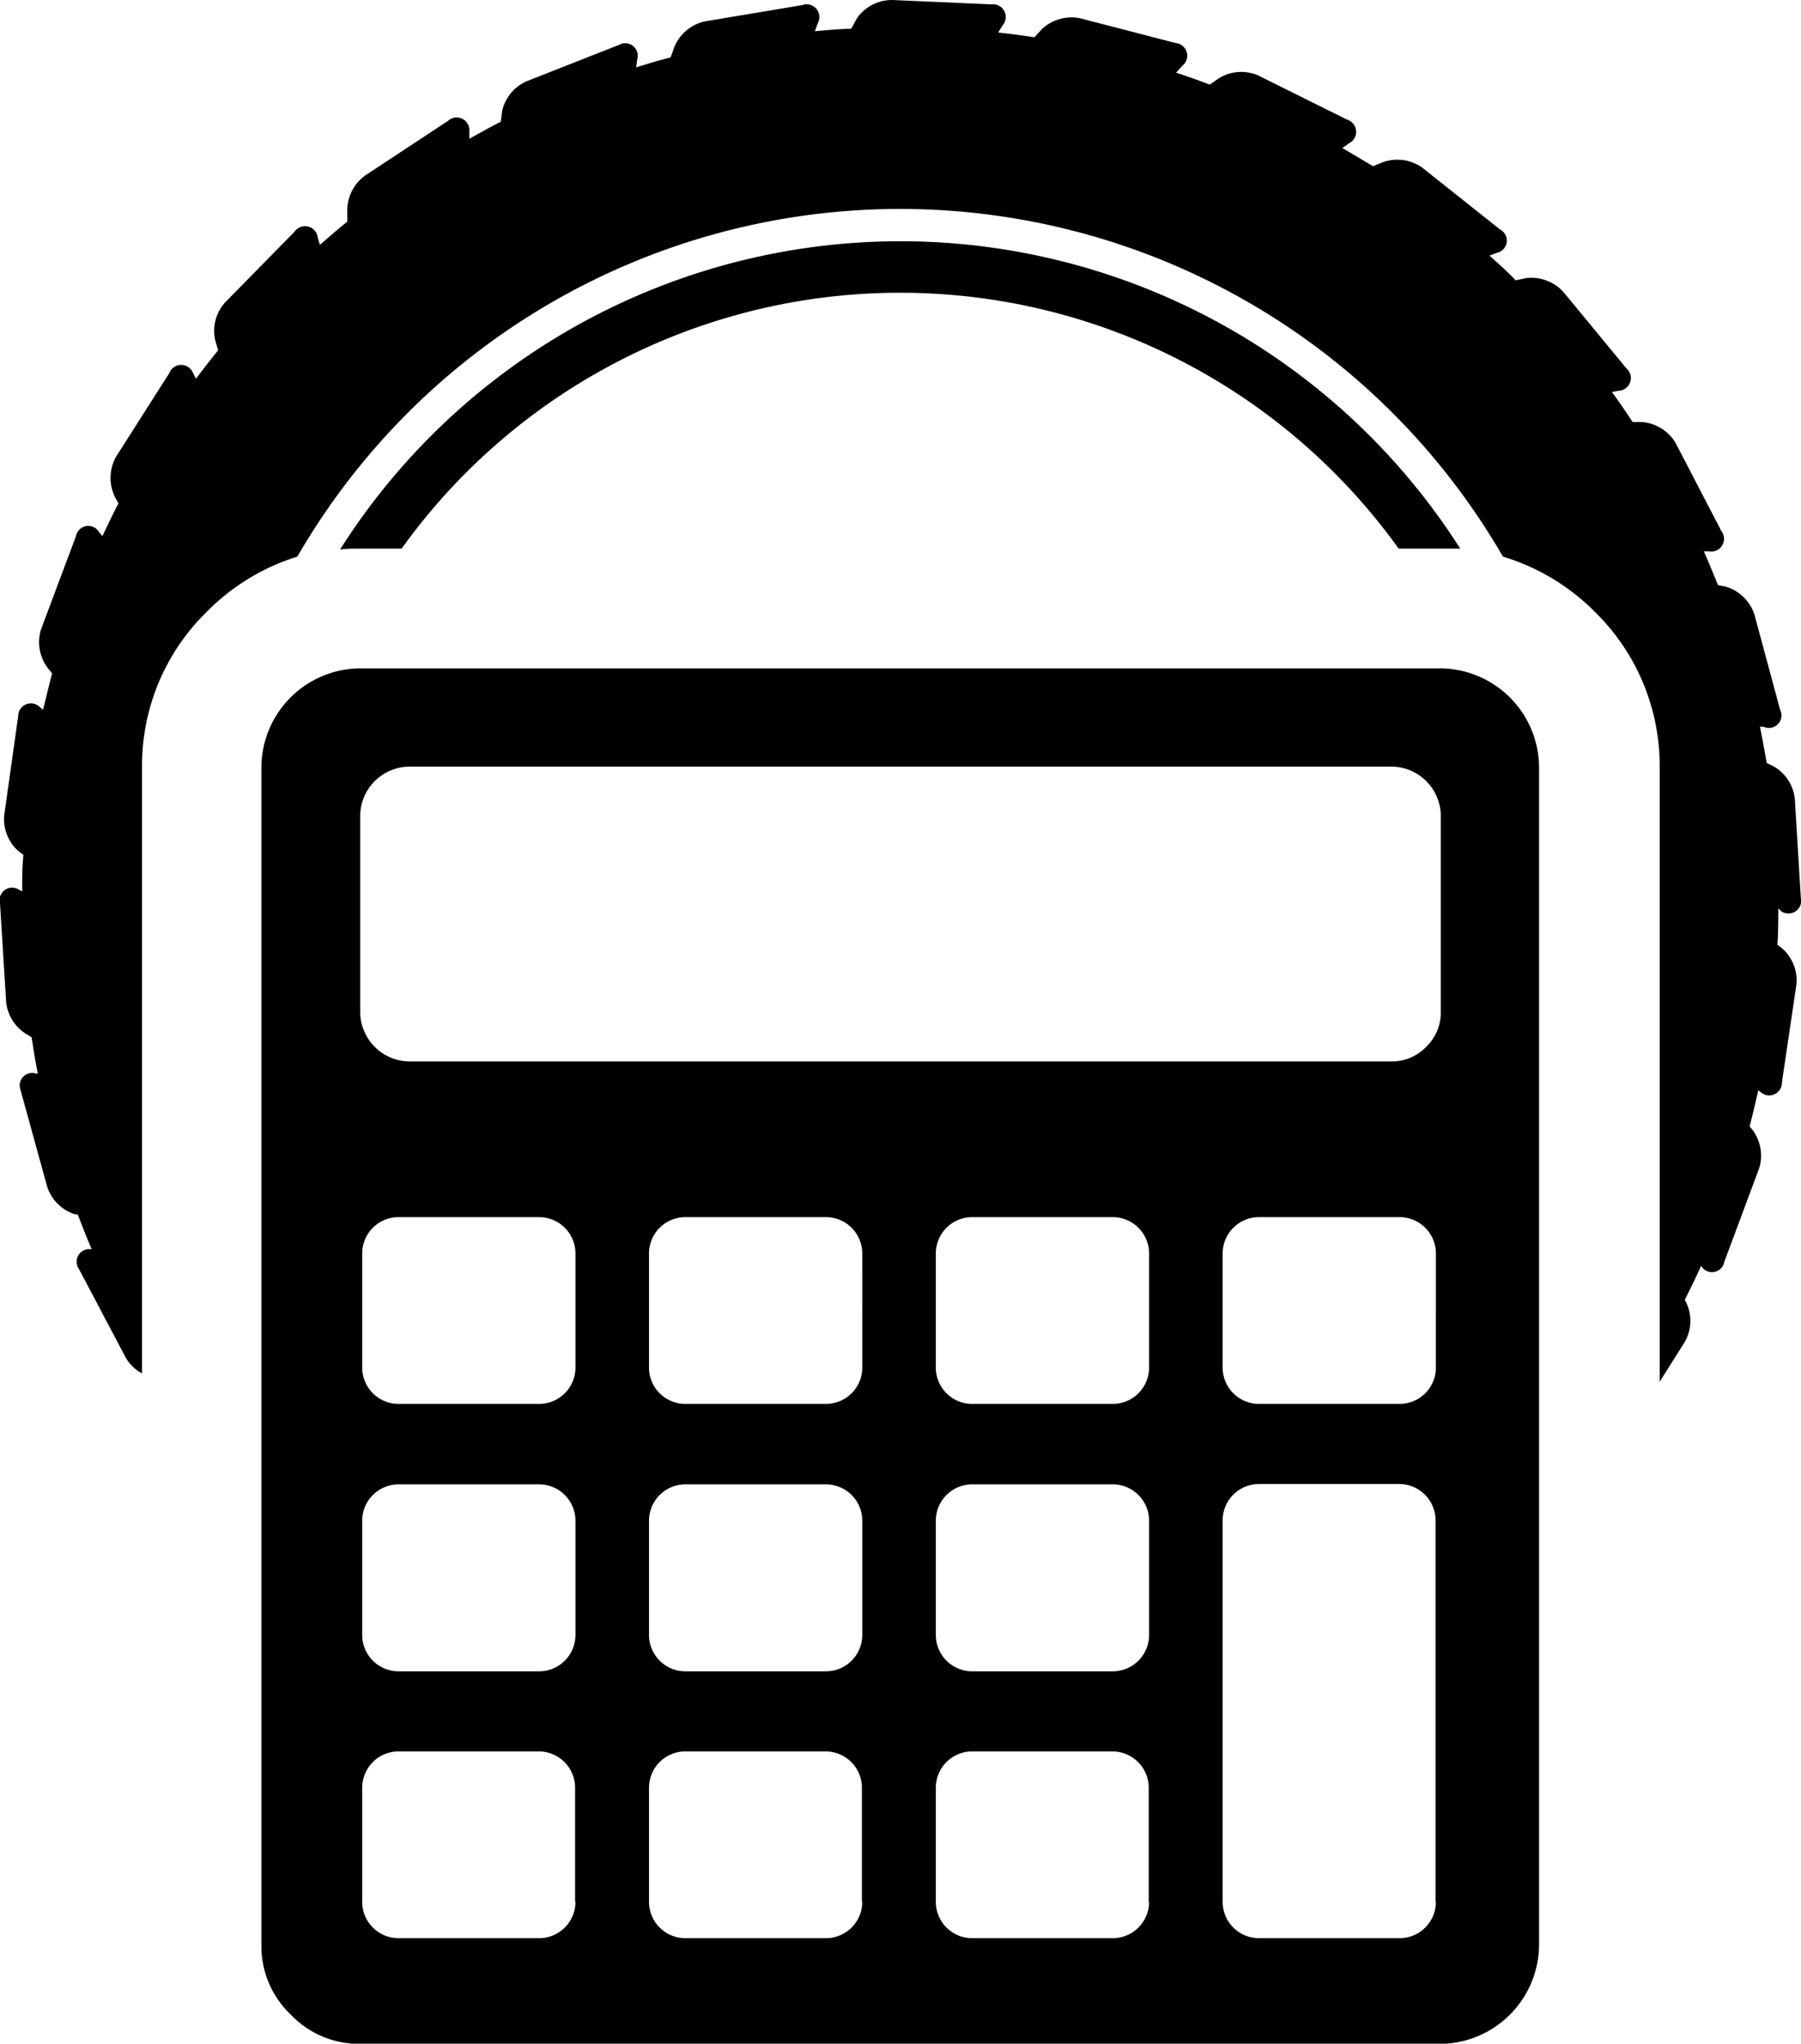 <svg id="Layer_1" data-name="Layer 1" xmlns="http://www.w3.org/2000/svg" viewBox="0 0 99.15 112.5"><title>ico-helper-news-3</title><g id="Document"><g id="Spread"><g id="MouseOff"><path d="M16,110.89a5.19,5.19,0,0,1-1.61-3.8V42.2a5.48,5.48,0,0,1,5.41-5.41H79.32a5.48,5.48,0,0,1,5.41,5.41v64.9a5.49,5.49,0,0,1-5.41,5.41H19.83A5.2,5.2,0,0,1,16,110.89Zm15.66-6.2V98.41a2,2,0,0,0-2-2H21.94a2,2,0,0,0-2,2v6.28a2,2,0,0,0,2,2h7.74A2,2,0,0,0,31.68,104.7Zm15.79,0V98.41a2,2,0,0,0-2-2H37.73a2,2,0,0,0-2,2v6.28a2,2,0,0,0,2,2h7.73A2,2,0,0,0,47.47,104.7Zm15.79,0V98.41a2,2,0,0,0-2-2H53.52a2,2,0,0,0-2,2v6.28a2,2,0,0,0,2,2h7.74A2,2,0,0,0,63.26,104.7Zm15.79,0v-21a2,2,0,0,0-2-2H69.31a2,2,0,0,0-2,2V98.41h0v6.28a2,2,0,0,0,2,2H77A2,2,0,0,0,79.05,104.7ZM31.68,90V83.71a2,2,0,0,0-2-2H21.94a2,2,0,0,0-2,2V90a2,2,0,0,0,2,2h7.74A2,2,0,0,0,31.68,90Zm15.79,0V83.71a2,2,0,0,0-2-2H37.73a2,2,0,0,0-2,2V90a2,2,0,0,0,2,2h7.73A2,2,0,0,0,47.47,90Zm15.79,0V83.71a2,2,0,0,0-2-2H53.52a2,2,0,0,0-2,2V90a2,2,0,0,0,2,2h7.74A2,2,0,0,0,63.26,90ZM31.68,75.29V69a2,2,0,0,0-2-2H21.94a2,2,0,0,0-2,2v6.28a2,2,0,0,0,2,2h7.74A2,2,0,0,0,31.68,75.29Zm15.79,0V69a2,2,0,0,0-2-2H37.73a2,2,0,0,0-2,2v6.28a2,2,0,0,0,2,2h7.73A2,2,0,0,0,47.47,75.29Zm15.79,0V69a2,2,0,0,0-2-2H53.52a2,2,0,0,0-2,2v6.28a2,2,0,0,0,2,2h7.74A2,2,0,0,0,63.26,75.29Zm15.79,0V69a2,2,0,0,0-2-2H69.31a2,2,0,0,0-2,2v6.28a2,2,0,0,0,2,2H77A2,2,0,0,0,79.05,75.29Zm12.32,0.77V42.2a11.84,11.84,0,0,0-3.55-8.5,12,12,0,0,0-5.08-3.06,38.34,38.34,0,0,0-66.37,0,12,12,0,0,0-5,3.05,11.82,11.82,0,0,0-3.55,8.5V75.6a2.23,2.23,0,0,1-.9-0.87L4.36,69.88a0.7,0.7,0,0,1,.69-1.11h0c-0.27-.63-0.52-1.27-0.77-1.92l-0.13,0A2.36,2.36,0,0,1,2.59,65.3L1.13,60A0.69,0.69,0,0,1,2,59.1l0.08,0c-0.13-.67-0.24-1.34-0.34-2h0L1.58,57A2.39,2.39,0,0,1,.34,55.19L0,49.73A0.69,0.69,0,0,1,1.08,49l0.14,0.06c0-.68,0-1.36.07-2h0l-0.23-.17a2.35,2.35,0,0,1-.83-2L1,39.43a0.7,0.7,0,0,1,1.21-.49l0.16,0.13c0.16-.65.32-1.32,0.5-2l-0.22-.27a2.37,2.37,0,0,1-.39-2.16l1.92-5.12a0.69,0.69,0,0,1,1.28-.22l0.18,0.21h0c0.28-.6.57-1.2,0.88-1.8l-0.2-.37a2.39,2.39,0,0,1,.07-2.2l2.93-4.6a0.7,0.7,0,0,1,1.31,0l0.16,0.31c0.4-.54.81-1.06,1.22-1.57l0,0-0.15-.5a2.34,2.34,0,0,1,.53-2.13l3.83-3.9a0.7,0.7,0,0,1,1.27.32l0.12,0.41v0c0.5-.44,1-0.87,1.51-1.28l0-.55a2.37,2.37,0,0,1,1-2l4.55-3a0.7,0.7,0,0,1,1.17.57l0,0.42c0.57-.32,1.15-0.64,1.73-0.94v0l0.08-.62A2.35,2.35,0,0,1,29,4.47l5.08-2a0.69,0.69,0,0,1,1,.8l-0.06.44c0.63-.2,1.26-0.39,1.9-0.55l0.2-.56a2.37,2.37,0,0,1,1.67-1.42l5.38-.9a0.7,0.7,0,0,1,.85,1l-0.16.44h0c0.65-.06,1.3-0.12,2-0.14L47.18,1a2.36,2.36,0,0,1,1.94-1l5.46,0.24a0.7,0.7,0,0,1,.62,1.15l-0.25.4c0.66,0.07,1.3.16,2,.26l0.42-.46A2.4,2.4,0,0,1,59.44,1l5.29,1.37a0.7,0.7,0,0,1,.36,1.25L64.75,4l0,0c0.62,0.21,1.24.42,1.85,0.66l0.5-.35a2.34,2.34,0,0,1,2.18-.15l4.89,2.43a0.7,0.7,0,0,1,.09,1.3l-0.36.26c0.57,0.33,1.13.67,1.69,1l0.54-.22a2.36,2.36,0,0,1,2.17.3l4.28,3.4a0.69,0.69,0,0,1-.18,1.29L82,14.07h0c0.49,0.44,1,.89,1.44,1.36L84,15.31a2.39,2.39,0,0,1,2.06.75l3.48,4.22a0.7,0.7,0,0,1-.44,1.23l-0.36.07c0.39,0.53.77,1.09,1.14,1.65h0.5a2.38,2.38,0,0,1,1.87,1.16l2.52,4.85a0.7,0.7,0,0,1-.69,1.11H93.8c0.27,0.61.53,1.24,0.78,1.86L95,32.29a2.38,2.38,0,0,1,1.58,1.52L98,39.07a0.69,0.69,0,0,1-.9.94L96.89,40c0.13,0.66.26,1.33,0.37,2l0.32,0.15a2.36,2.36,0,0,1,1.23,1.82l0.33,5.45a0.7,0.7,0,0,1-1.08.74L97.9,50c0,0.69,0,1.37-.05,2l0.23,0.18a2.34,2.34,0,0,1,.82,2l-0.8,5.4a0.7,0.7,0,0,1-1.21.5l-0.09-.07c-0.15.67-.31,1.34-0.48,2l0.14,0.16a2.36,2.36,0,0,1,.38,2.16l-1.91,5.12a0.69,0.69,0,0,1-1.28.23l0,0c-0.28.63-.59,1.26-0.9,1.87l0.07,0.13a2.34,2.34,0,0,1-.07,2.19ZM78.52,57.62a2.61,2.61,0,0,0,.8-1.9V44.9a2.73,2.73,0,0,0-2.7-2.7H22.53a2.73,2.73,0,0,0-2.7,2.7V55.72a2.74,2.74,0,0,0,2.7,2.71H76.62A2.61,2.61,0,0,0,78.52,57.62Zm-29-44.34A36.55,36.55,0,0,1,80.39,30.2c-0.36,0-.71,0-1.08,0H77a33.78,33.78,0,0,0-54.89,0H19.83c-0.38,0-.75,0-1.11.05A36.54,36.54,0,0,1,49.56,13.28Zm-30.39-1v0h0v0ZM66.59,4.63l0,0h0Z"/></g></g></g></svg>